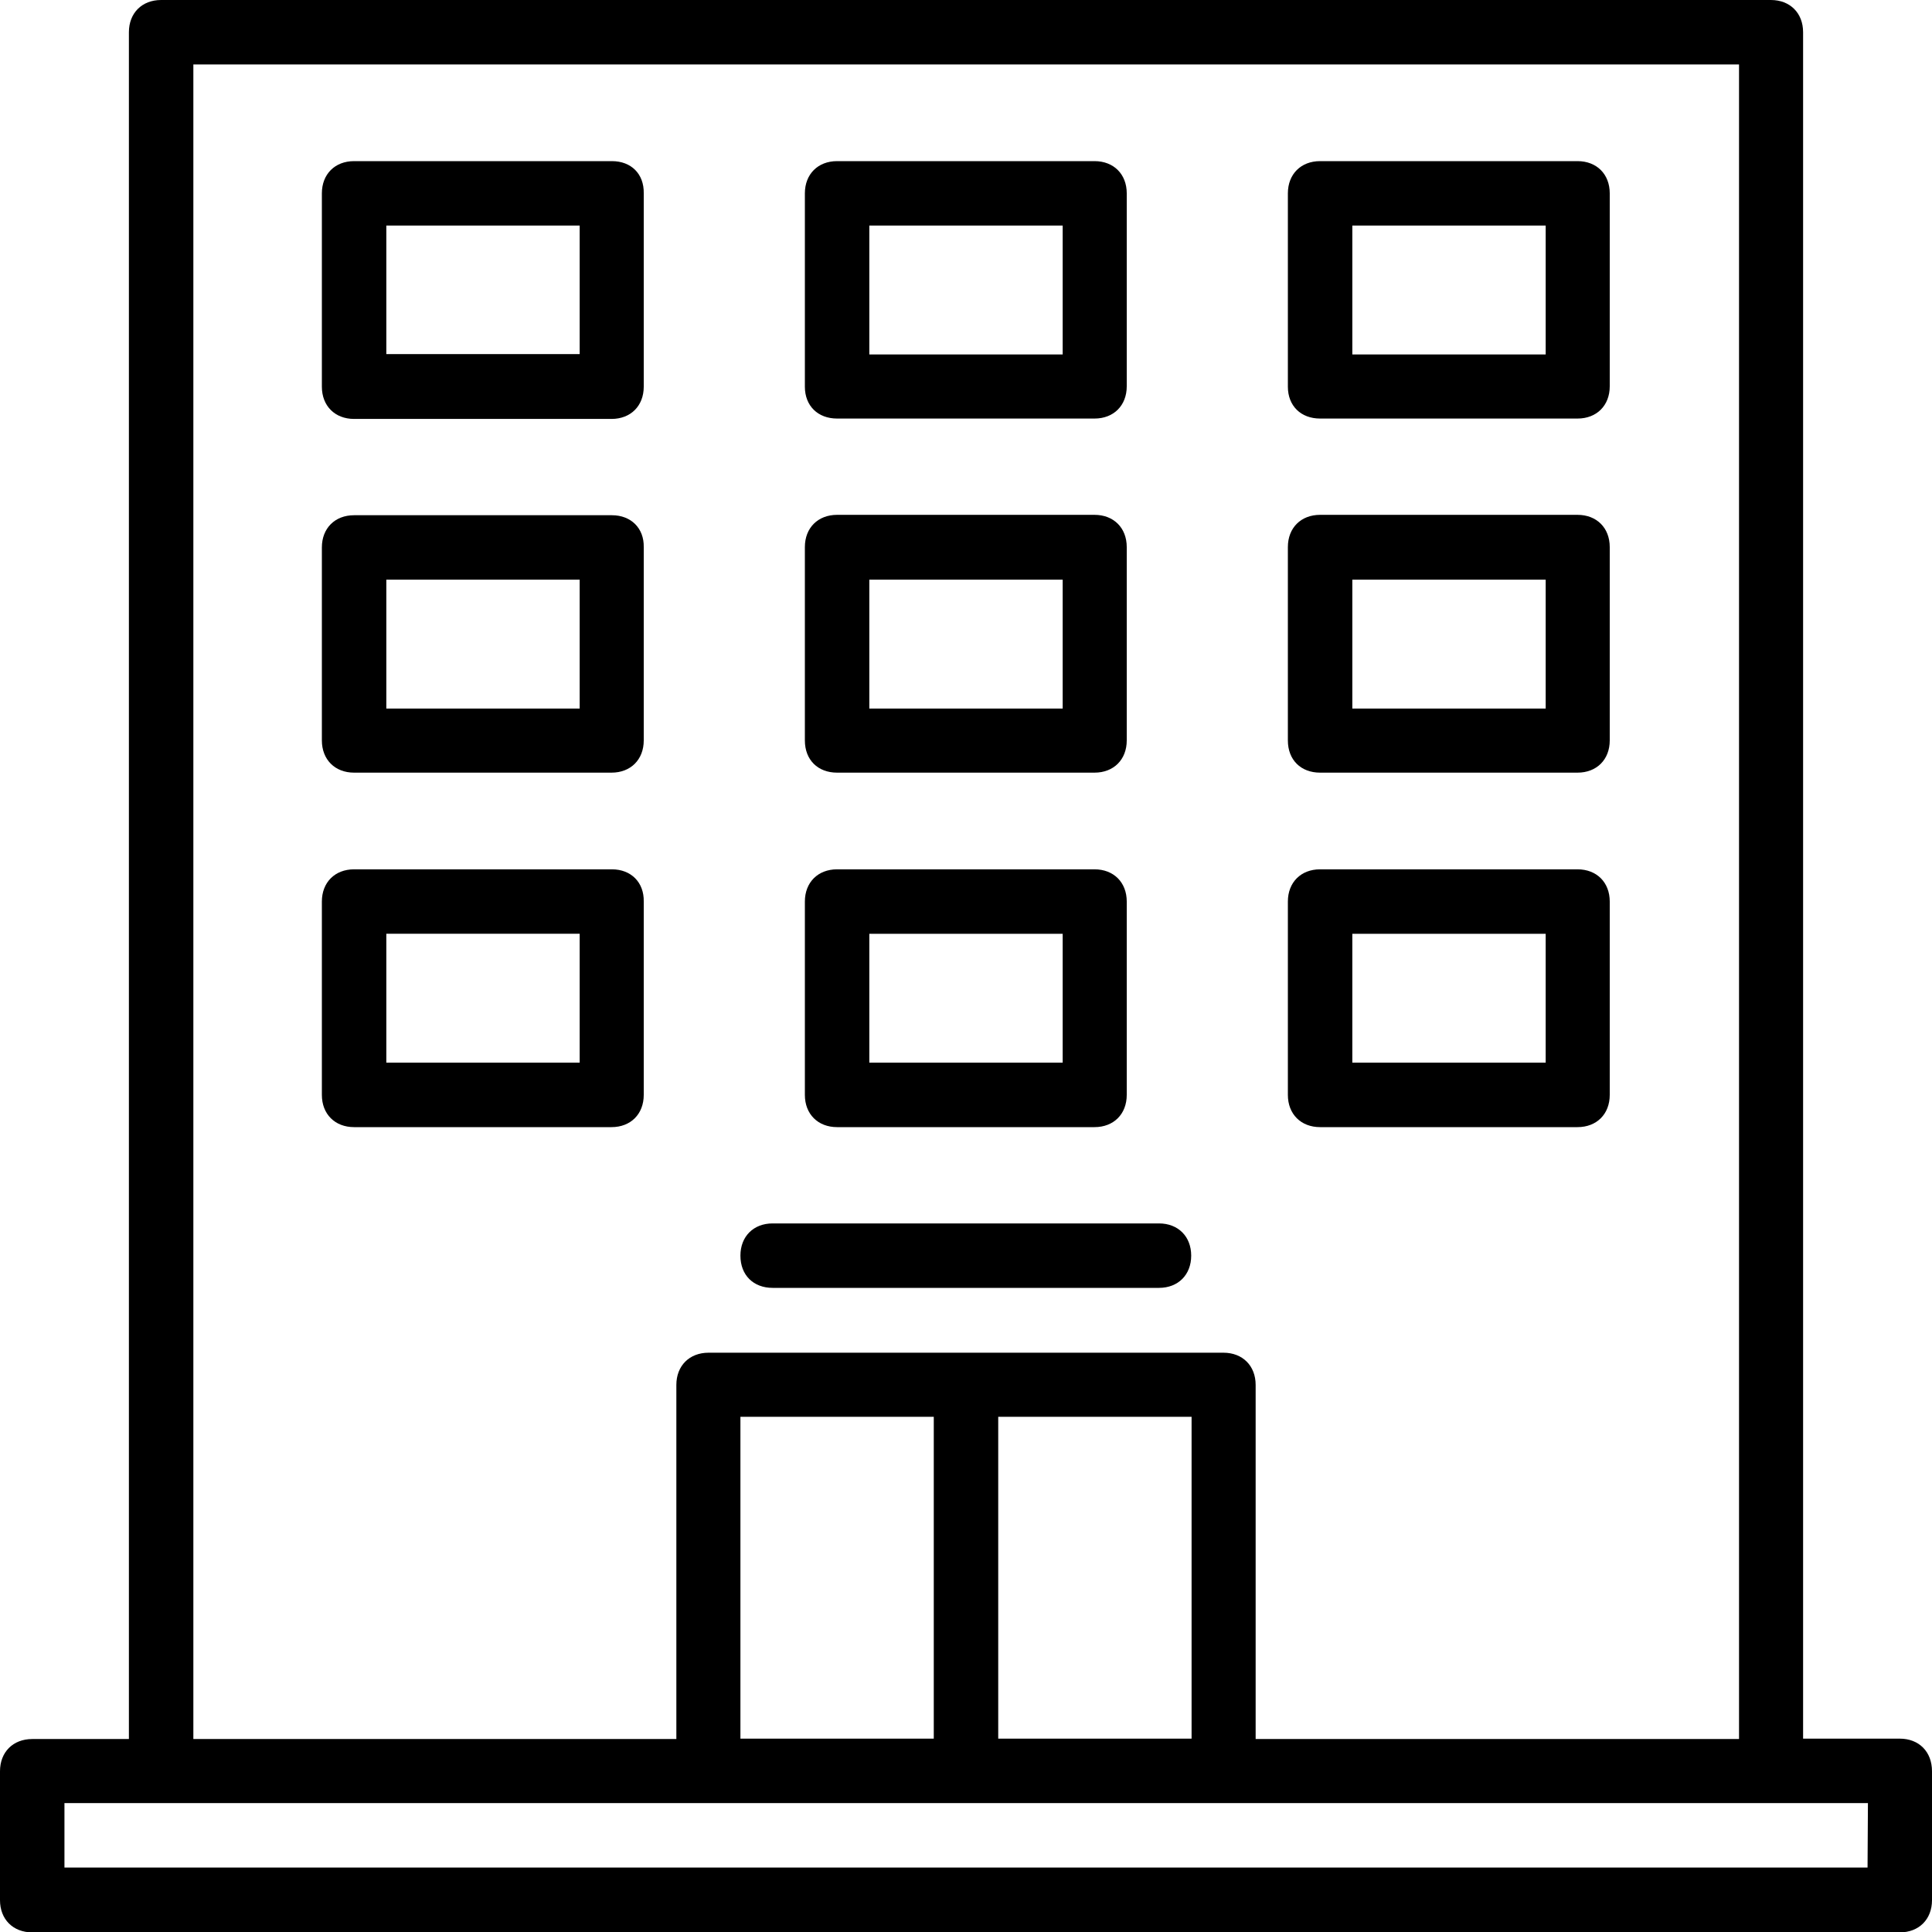 <?xml version="1.0" encoding="utf-8"?>
<!-- Generator: Adobe Illustrator 23.0.2, SVG Export Plug-In . SVG Version: 6.00 Build 0)  -->
<svg version="1.1" id="Layer_1" xmlns="http://www.w3.org/2000/svg" xmlns:xlink="http://www.w3.org/1999/xlink" x="0px" y="0px"
	 viewBox="0 0 503.6 503.6" style="enable-background:new 0 0 503.6 503.6;" xml:space="preserve">
<g transform="translate(1 1)">
	<g>
		<g>
			<path d="M494.2,452.2H469V7.4c0-5-3.4-8.4-8.4-8.4H41c-5,0-8.4,3.4-8.4,8.4v444.9H7.4c-5,0-8.4,3.4-8.4,8.4v33.6
				c0,5,3.4,8.4,8.4,8.4h486.8c5,0,8.4-3.4,8.4-8.4v-33.6C502.6,455.6,499.2,452.2,494.2,452.2z M49.4,15.8h402.9v436.5H326.3v-92.3
				c0-5-3.4-8.4-8.4-8.4h-67.1h-67.1c-5,0-8.4,3.4-8.4,8.4v92.3H49.4V15.8z M192,452.2v-83.9h50.4v83.9H192z M259.2,368.3h50.4v83.9
				h-50.4V368.3z M485.8,485.8h-470V469H41h142.7h67.1H318h142.7h25.2L485.8,485.8L485.8,485.8z"/>
			<path d="M158.5,41H91.3c-5,0-8.4,3.4-8.4,8.4v50.4c0,5,3.4,8.4,8.4,8.4h67.1c5,0,8.4-3.4,8.4-8.4V49.4
				C166.9,44.3,163.5,41,158.5,41z M150.1,91.3H99.7V57.8h50.4V91.3z"/>
			<path d="M158.5,133.3H91.3c-5,0-8.4,3.4-8.4,8.4V192c0,5,3.4,8.4,8.4,8.4h67.1c5,0,8.4-3.4,8.4-8.4v-50.4
				C166.9,136.7,163.5,133.3,158.5,133.3z M150.1,183.7H99.7v-33.6h50.4V183.7z"/>
			<path d="M217.2,200.4h67.1c5,0,8.4-3.4,8.4-8.4v-50.4c0-5-3.4-8.4-8.4-8.4h-67.1c-5,0-8.4,3.4-8.4,8.4V192
				C208.8,197.1,212.2,200.4,217.2,200.4z M225.6,150.1H276v33.6h-50.4L225.6,150.1L225.6,150.1z"/>
			<path d="M343.1,200.4h67.1c5,0,8.4-3.4,8.4-8.4v-50.4c0-5-3.4-8.4-8.4-8.4h-67.1c-5,0-8.4,3.4-8.4,8.4V192
				C334.7,197.1,338.1,200.4,343.1,200.4z M351.5,150.1h50.4v33.6h-50.4V150.1z"/>
			<path d="M217.2,292.8h67.1c5,0,8.4-3.4,8.4-8.4V234c0-5-3.4-8.4-8.4-8.4h-67.1c-5,0-8.4,3.4-8.4,8.4v50.4
				C208.8,289.4,212.2,292.8,217.2,292.8z M225.6,242.4H276V276h-50.4L225.6,242.4L225.6,242.4z"/>
			<path d="M343.1,292.8h67.1c5,0,8.4-3.4,8.4-8.4V234c0-5-3.4-8.4-8.4-8.4h-67.1c-5,0-8.4,3.4-8.4,8.4v50.4
				C334.7,289.4,338.1,292.8,343.1,292.8z M351.5,242.4h50.4V276h-50.4V242.4z"/>
			<path d="M158.5,225.6H91.3c-5,0-8.4,3.4-8.4,8.4v50.4c0,5,3.4,8.4,8.4,8.4h67.1c5,0,8.4-3.4,8.4-8.4V234
				C166.9,229,163.5,225.6,158.5,225.6z M150.1,276H99.7v-33.6h50.4V276z"/>
			<path d="M217.2,108.1h67.1c5,0,8.4-3.4,8.4-8.4V49.4c0-5-3.4-8.4-8.4-8.4h-67.1c-5,0-8.4,3.4-8.4,8.4v50.4
				C208.8,104.8,212.2,108.1,217.2,108.1z M225.6,57.8H276v33.6h-50.4L225.6,57.8L225.6,57.8z"/>
			<path d="M343.1,108.1h67.1c5,0,8.4-3.4,8.4-8.4V49.4c0-5-3.4-8.4-8.4-8.4h-67.1c-5,0-8.4,3.4-8.4,8.4v50.4
				C334.7,104.8,338.1,108.1,343.1,108.1z M351.5,57.8h50.4v33.6h-50.4V57.8z"/>
			<path d="M200.4,334.7h100.7c5,0,8.4-3.4,8.4-8.4s-3.4-8.4-8.4-8.4H200.4c-5,0-8.4,3.4-8.4,8.4C192,331.4,195.4,334.7,200.4,334.7
				z"/>
		</g>
	</g>
</g>
</svg>
